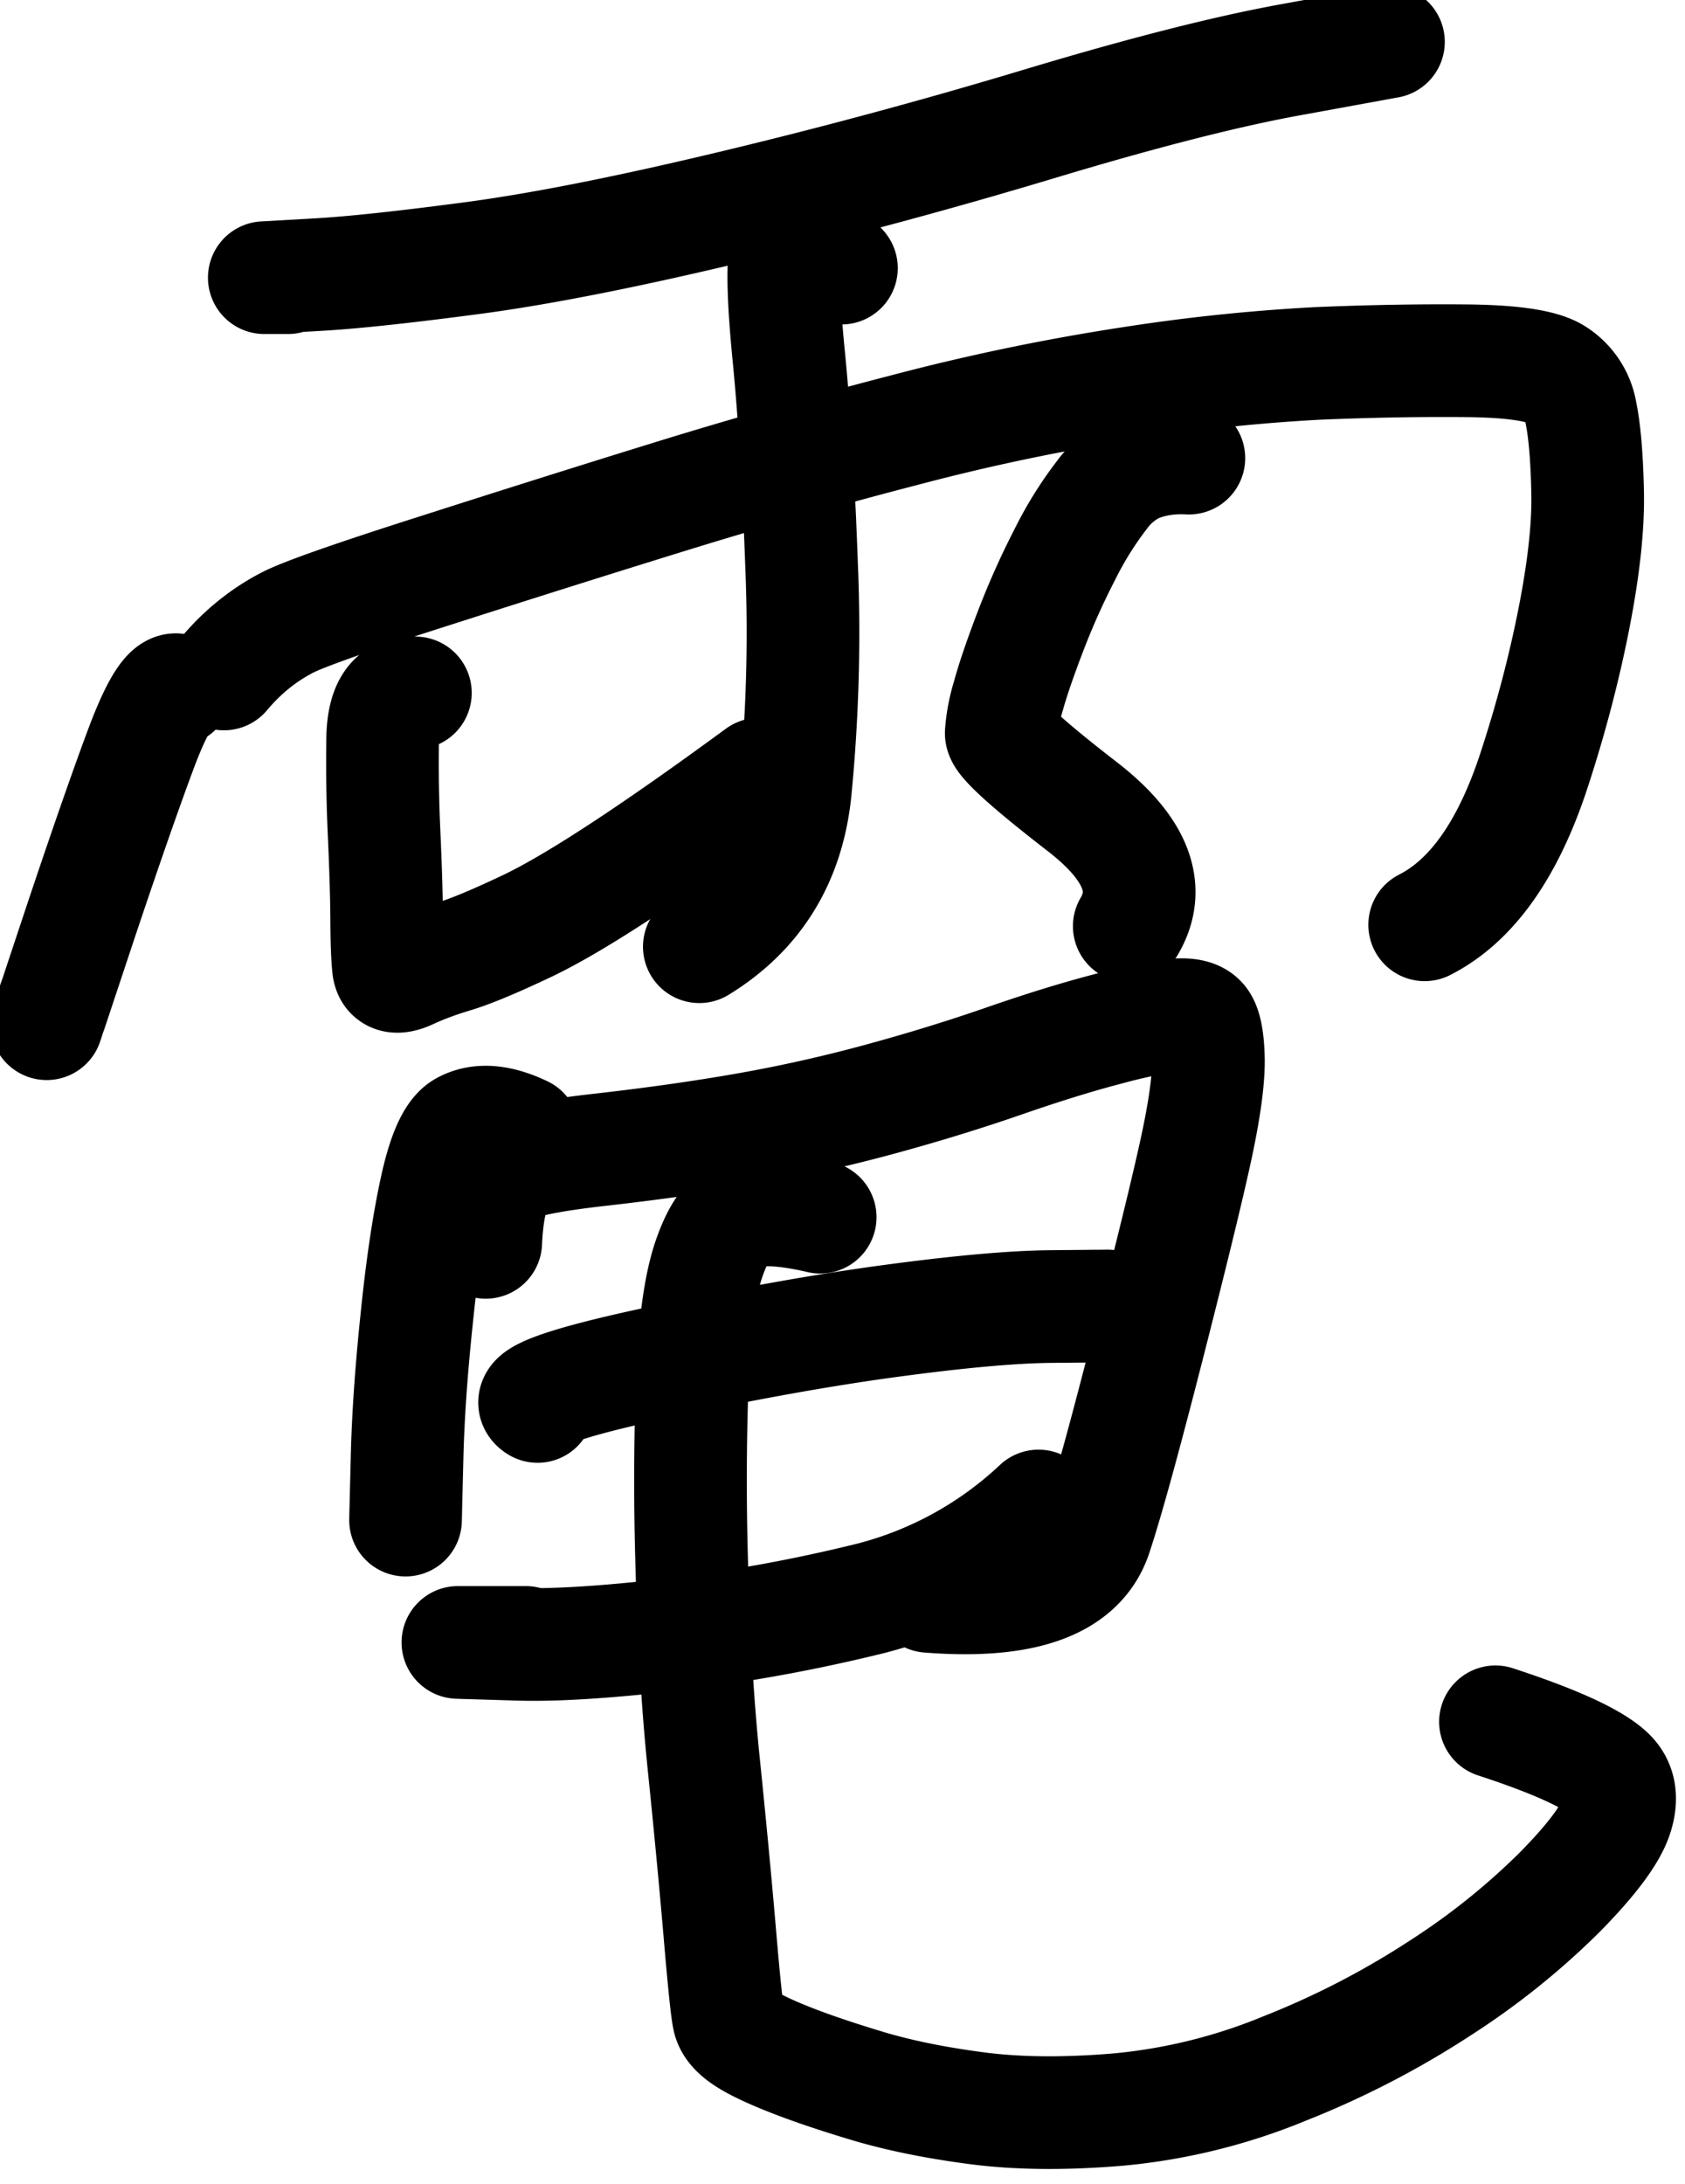 <svg xmlns="http://www.w3.org/2000/svg" width="11.3" height="14.642"><path d="M242.053 357.431h-.219 0l.02-.001.49-.028q.466-.027 1.39-.149.926-.121 2.374-.466 1.449-.345 2.878-.775t2.325-.592l.713-.13-.046.008-.114.021.34-.062m-11.185 5.973q-.12 0-.329.562t-.537 1.54l-.286.86.005-.017.022-.068-.067.203m1.635-3.225q.25-.299.582-.472.222-.116 1.364-.48 1.142-.366 2.187-.689 1.046-.323 2.158-.611a20 20 0 0 1 2.1-.435 17 17 0 0 1 1.691-.176q.704-.03 1.352-.025.65.004.841.119a.52.52 0 0 1 .242.36q.051.243.062.72.012.475-.126 1.177t-.374 1.418q-.358 1.08-1.003 1.407" style="fill:none;stroke:#000;stroke-width:1.039;stroke-linecap:round;stroke-linejoin:round;stroke-miterlimit:10;stroke-dasharray:none;stroke-opacity:1" transform="translate(-174.041 -257.991)scale(.727)"/><path d="M247.158 357.343q-.444-.495-.512-.181-.05.226.027 1.002.076.776.117 1.91a15 15 0 0 1-.058 2.09q-.099.954-.885 1.436" style="fill:none;stroke:#000;stroke-width:1.039;stroke-linecap:round;stroke-linejoin:round;stroke-miterlimit:10;stroke-dasharray:none;stroke-opacity:1" transform="translate(-174.041 -257.991)scale(.727)"/><path d="M243.228 361.26q-.294-.03-.302.418-.007.447.014.892.02.445.023.76.001.317.016.456.013.14.196.056.181-.084.408-.152t.68-.283q.658-.314 2.136-1.398m3.964-2.914q-.264-.015-.491.079a.84.84 0 0 0-.314.264 3.3 3.3 0 0 0-.337.541 7 7 0 0 0-.32.715q-.143.373-.206.605a1.5 1.5 0 0 0-.063.331q0 .1.746.677.746.576.435 1.104m-5.59 1.899q-.336-.161-.551-.042-.15.083-.255.57-.106.488-.178 1.202-.075.716-.088 1.281l-.013.519v-.004l.001-.026-.002.077" style="fill:none;stroke:#000;stroke-width:1.039;stroke-linecap:round;stroke-linejoin:round;stroke-miterlimit:10;stroke-dasharray:none;stroke-opacity:1" transform="translate(-174.041 -257.991)scale(.727)"/><path d="M243.877 366.326q.023-.502.177-.658.108-.108.854-.193.747-.084 1.364-.192t1.223-.272q.605-.164 1.151-.353.547-.19.97-.3a5 5 0 0 1 .611-.128q.188-.018.249.057.06.076.067.34.006.264-.098.764t-.444 1.833-.496 1.802q-.222.669-1.544.564" style="fill:none;stroke:#000;stroke-width:1.039;stroke-linecap:round;stroke-linejoin:round;stroke-miterlimit:10;stroke-dasharray:none;stroke-opacity:1" transform="translate(-174.041 -257.991)scale(.727)"/><path d="M244.355 367.839q-.2-.12 1.043-.39 1.243-.267 2.196-.396.952-.129 1.486-.135l.427-.004h-.026l-.066.001.198-.002m-5.366 3.102h-.627l.026.001.534.016q.493.015 1.365-.083a15 15 0 0 0 1.808-.322 3.54 3.54 0 0 0 1.623-.87" style="fill:none;stroke:#000;stroke-width:1.039;stroke-linecap:round;stroke-linejoin:round;stroke-miterlimit:10;stroke-dasharray:none;stroke-opacity:1" transform="translate(-174.041 -257.991)scale(.727)"/><path d="M246.962 366.094q-.506-.118-.741-.029-.163.062-.283.408-.12.345-.153 1.048a26 26 0 0 0-.009 1.731q.025 1.029.111 1.875.087.847.148 1.557.06.709.084.803.022.092.15.177.126.085.41.197.285.113.717.243.433.13 1.003.205.57.076 1.316.013a5.3 5.3 0 0 0 1.535-.38 8 8 0 0 0 1.44-.746 6.7 6.7 0 0 0 1.09-.874q.44-.446.526-.699.085-.252-.066-.396-.218-.208-1.049-.48" style="fill:none;stroke:#000;stroke-width:1.039;stroke-linecap:round;stroke-linejoin:round;stroke-miterlimit:10;stroke-dasharray:none;stroke-opacity:1" transform="translate(-174.041 -257.991)scale(.727)"/></svg>